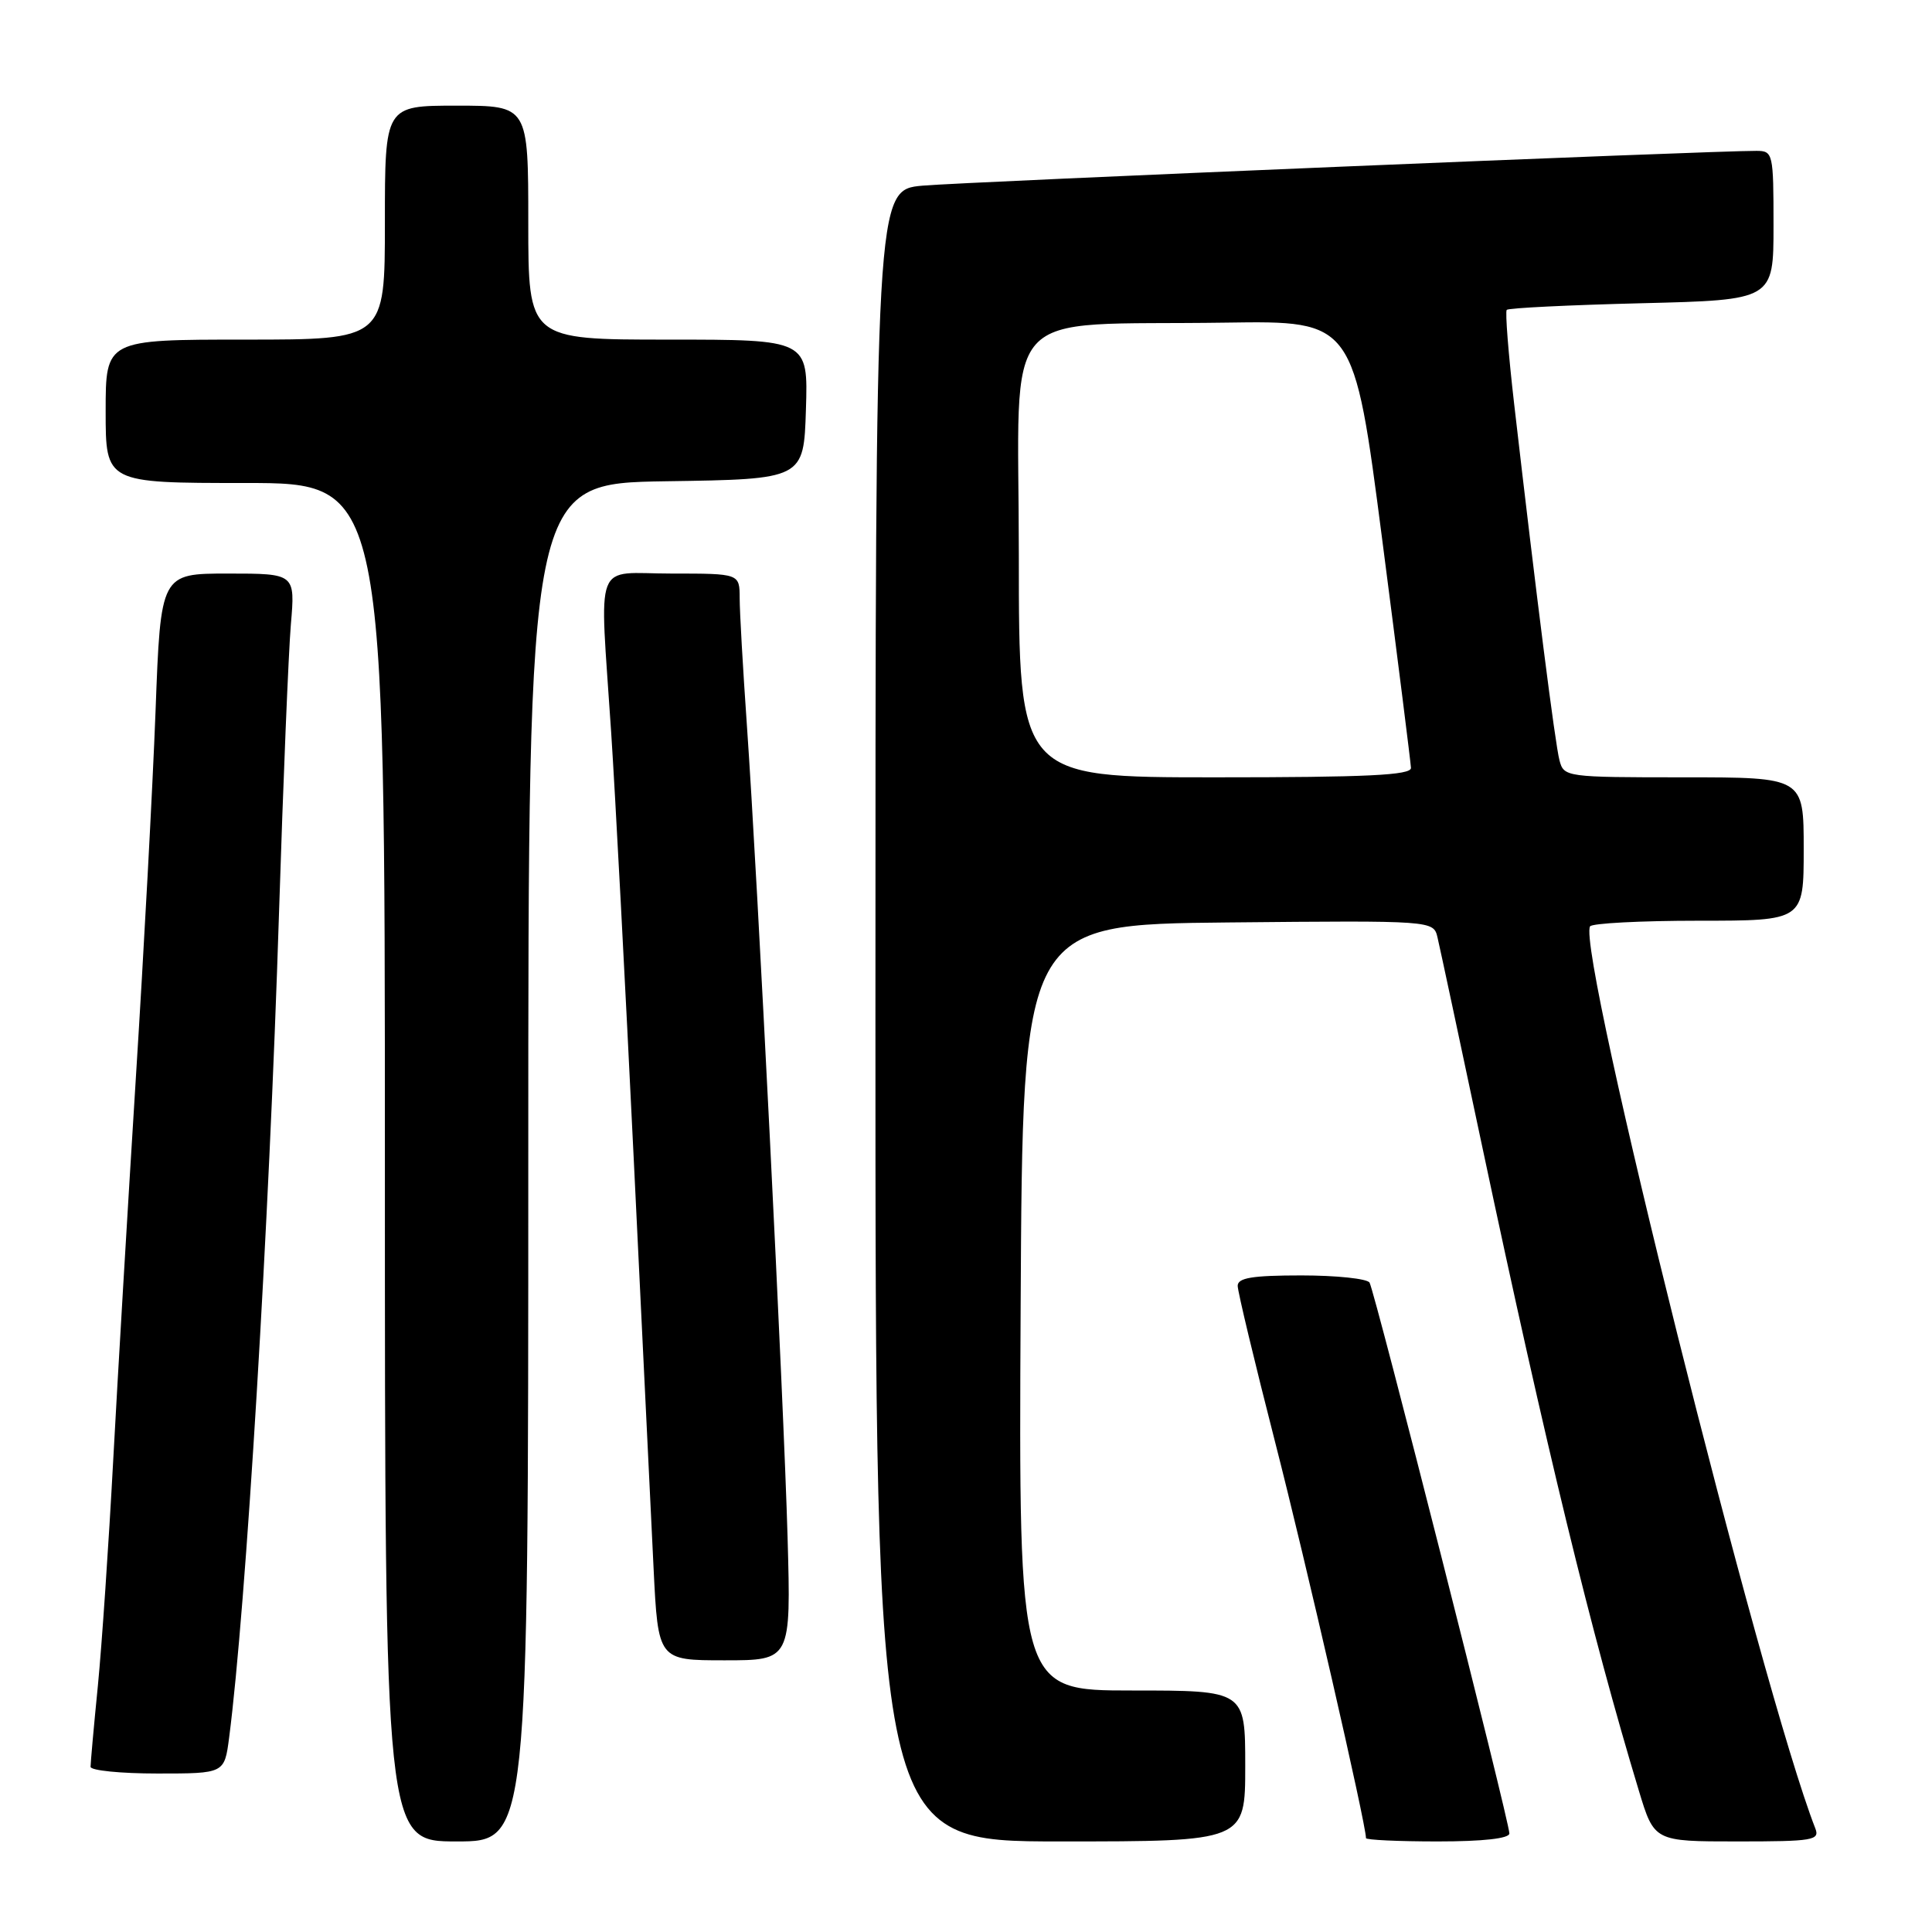 <?xml version="1.0" encoding="UTF-8" standalone="no"?>
<!DOCTYPE svg PUBLIC "-//W3C//DTD SVG 1.1//EN" "http://www.w3.org/Graphics/SVG/1.1/DTD/svg11.dtd" >
<svg xmlns="http://www.w3.org/2000/svg" xmlns:xlink="http://www.w3.org/1999/xlink" version="1.1" viewBox="0 0 256 256">
 <g >
 <path fill="currentColor"
d=" M 70.00 154.02 C 70.00 64.05 70.00 64.05 88.25 63.77 C 106.50 63.50 106.50 63.50 106.79 54.25 C 107.08 45.00 107.08 45.00 88.54 45.00 C 70.00 45.00 70.00 45.00 70.00 29.50 C 70.00 14.00 70.00 14.00 60.50 14.00 C 51.00 14.00 51.00 14.00 51.00 29.50 C 51.00 45.00 51.00 45.00 32.50 45.00 C 14.00 45.00 14.00 45.00 14.00 54.50 C 14.00 64.00 14.00 64.00 32.50 64.00 C 51.00 64.00 51.00 64.00 51.00 154.00 C 51.00 244.00 51.00 244.00 60.50 244.00 C 70.00 244.00 70.00 244.00 70.00 154.02 Z  M 165.00 234.00 C 165.00 224.00 165.00 224.00 149.99 224.00 C 134.98 224.00 134.98 224.00 135.24 173.25 C 135.50 122.50 135.50 122.50 162.73 122.23 C 189.95 121.97 189.95 121.97 190.48 124.23 C 190.78 125.48 193.45 138.00 196.43 152.06 C 204.85 191.74 210.87 216.51 217.15 237.25 C 219.19 244.00 219.19 244.00 230.20 244.00 C 240.28 244.00 241.16 243.85 240.53 242.25 C 233.40 224.00 208.90 125.89 210.69 122.75 C 210.93 122.34 217.39 122.00 225.06 122.00 C 239.00 122.00 239.00 122.00 239.00 112.50 C 239.00 103.00 239.00 103.00 223.12 103.00 C 207.49 103.00 207.22 102.96 206.64 100.75 C 206.06 98.59 203.55 78.81 200.63 53.50 C 199.87 46.90 199.43 41.30 199.65 41.06 C 199.87 40.81 207.92 40.42 217.53 40.18 C 235.00 39.75 235.00 39.75 235.00 29.87 C 235.00 20.31 234.93 20.00 232.75 19.99 C 227.23 19.95 127.85 24.10 122.25 24.60 C 116.00 25.16 116.00 25.16 116.00 134.58 C 116.00 244.00 116.00 244.00 140.50 244.00 C 165.00 244.00 165.00 244.00 165.00 234.00 Z  M 200.00 242.94 C 200.00 241.36 182.15 171.05 181.47 169.95 C 181.15 169.43 177.08 169.00 172.44 169.00 C 165.94 169.00 164.00 169.32 164.00 170.38 C 164.00 171.13 166.24 180.47 168.97 191.13 C 173.00 206.83 181.00 241.71 181.00 243.56 C 181.00 243.80 185.28 244.00 190.50 244.00 C 196.52 244.00 200.00 243.61 200.00 242.94 Z  M 30.36 230.25 C 32.60 212.98 35.66 162.35 36.97 121.00 C 37.52 103.67 38.23 86.46 38.54 82.75 C 39.12 76.00 39.12 76.00 30.21 76.00 C 21.29 76.00 21.29 76.00 20.61 94.25 C 20.23 104.29 19.05 126.22 17.99 143.00 C 16.94 159.78 15.59 182.50 15.00 193.50 C 14.41 204.50 13.50 217.94 12.97 223.36 C 12.43 228.78 12.00 233.61 12.00 234.11 C 12.00 234.60 15.99 235.00 20.87 235.00 C 29.74 235.00 29.74 235.00 30.36 230.25 Z  M 104.36 203.75 C 103.84 185.26 100.38 116.27 98.96 96.00 C 98.44 88.58 98.01 81.04 98.01 79.25 C 98.00 76.00 98.00 76.00 89.00 76.00 C 78.51 76.00 79.44 73.55 80.98 97.00 C 81.51 104.97 82.85 130.40 83.97 153.50 C 85.09 176.60 86.28 201.01 86.60 207.75 C 87.20 220.00 87.20 220.00 96.01 220.00 C 104.81 220.00 104.81 220.00 104.36 203.75 Z  M 135.00 73.57 C 135.00 39.68 131.86 43.21 162.45 42.75 C 179.39 42.50 179.39 42.50 183.15 71.50 C 185.22 87.45 186.93 101.06 186.96 101.75 C 186.99 102.72 181.16 103.00 161.00 103.00 C 135.00 103.00 135.00 103.00 135.00 73.57 Z "/>
</g>
</svg>